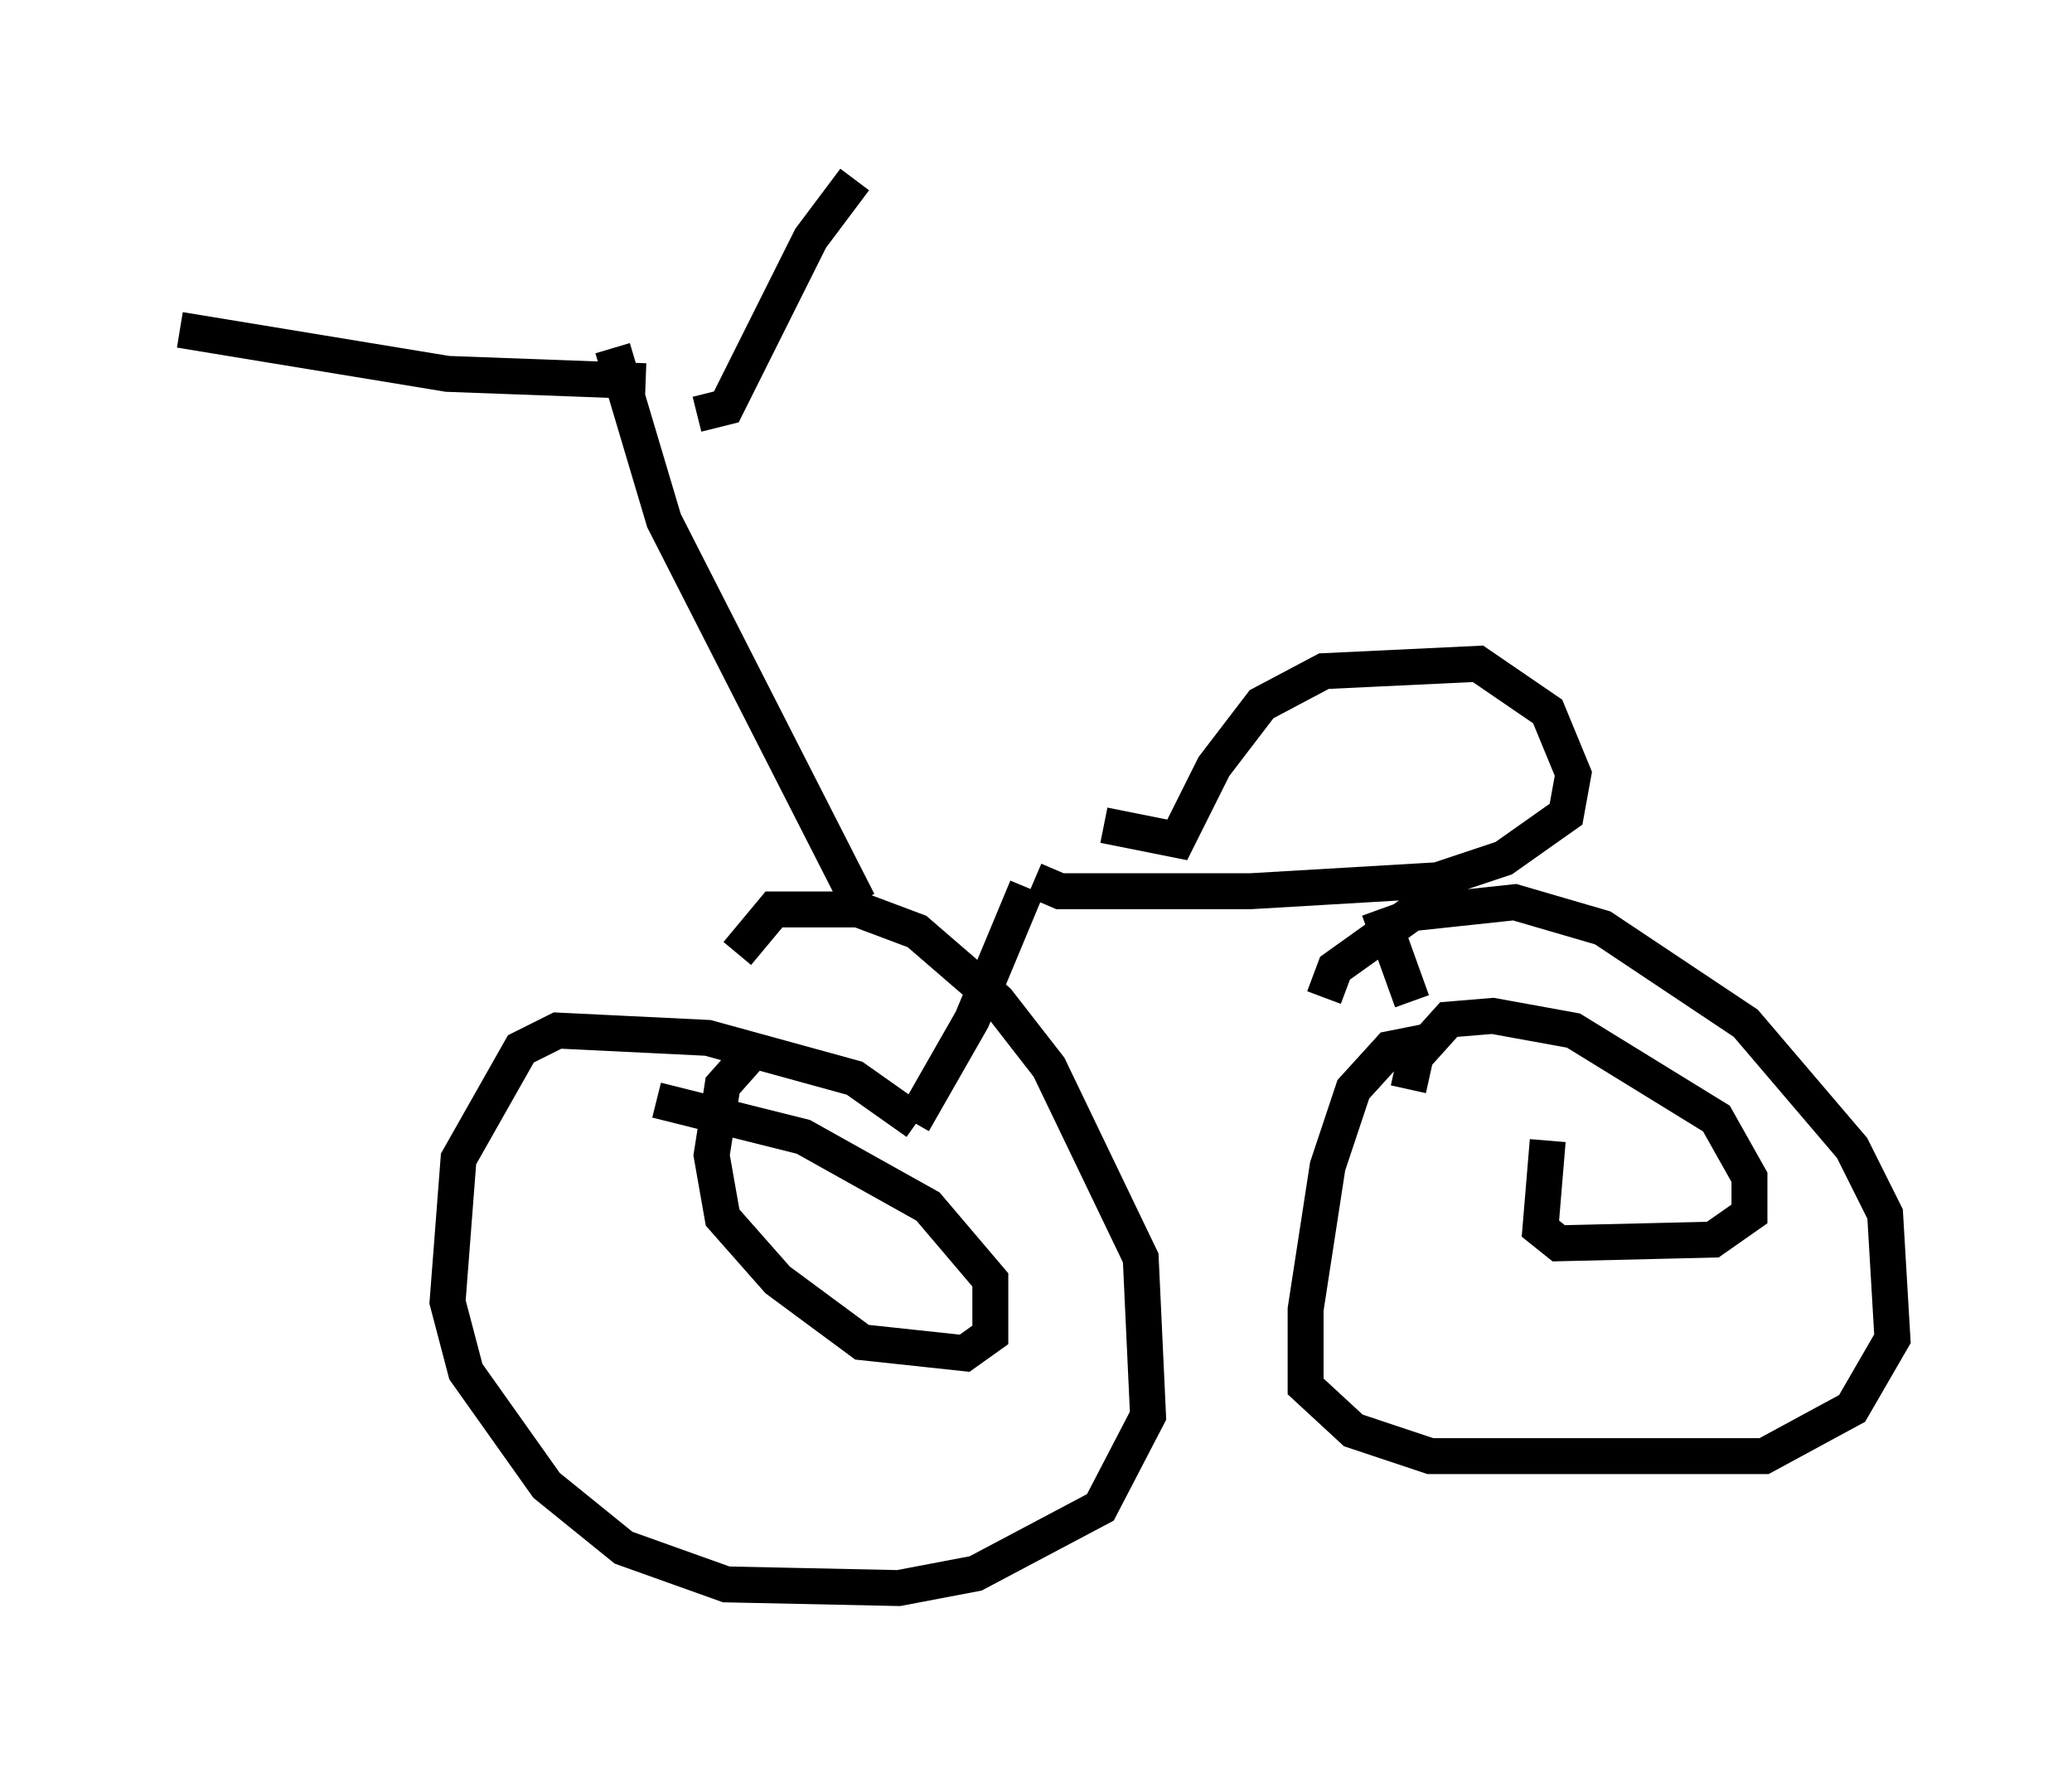 <?xml version="1.0" encoding="utf-8" ?>
<svg baseProfile="full" height="49.2" version="1.1" width="57.673" xmlns="http://www.w3.org/2000/svg" xmlns:ev="http://www.w3.org/2001/xml-events" xmlns:xlink="http://www.w3.org/1999/xlink"><defs /><rect fill="white" height="49.2" width="57.673" x="0" y="0" /><path d="M22.661, 22.967 m8.065, 0.0 l2.042, 0.408 1.021, -2.042 l1.327, -1.735 1.735, -0.919 l4.288, -0.204 1.94, 1.327 l0.715, 1.735 -0.204, 1.123 l-1.735, 1.225 -1.838, 0.613 l-5.206, 0.306 -5.308, 0.0 l-0.715, -0.306 m9.596, 0.817 l0.919, 2.552 m0.408, 1.123 l-1.021, 0.204 -1.021, 1.123 l-0.715, 2.144 -0.613, 3.981 l0.0, 2.144 1.327, 1.225 l2.144, 0.715 9.29, 0.0 l2.45, -1.327 1.123, -1.94 l-0.204, -3.471 -0.919, -1.838 l-2.96, -3.471 -3.981, -2.654 l-2.45, -0.715 -2.858, 0.306 l-2.144, 1.531 -0.306, 0.817 m6.227, 3.981 l-0.204, 2.45 0.51, 0.408 l4.288, -0.102 1.021, -0.715 l0.0, -1.021 -0.919, -1.633 l-3.981, -2.45 -2.246, -0.408 l-1.225, 0.102 -0.919, 1.021 l-0.204, 0.919 m-10.617, -5.615 l-1.531, 3.675 -1.633, 2.858 m0.102, 0.0 l-1.735, -1.225 -4.083, -1.123 l-4.185, -0.204 -1.021, 0.51 l-1.735, 3.063 -0.306, 3.981 l0.51, 1.94 2.246, 3.165 l2.144, 1.735 2.858, 1.021 l4.798, 0.102 2.144, -0.408 l3.471, -1.838 1.327, -2.552 l-0.204, -4.39 -2.552, -5.308 l-1.429, -1.838 -2.246, -1.94 l-1.633, -0.613 -2.348, 0.0 l-1.021, 1.225 m0.408, 2.756 l-0.817, 0.919 -0.306, 1.94 l0.306, 1.735 1.531, 1.735 l2.348, 1.735 2.858, 0.306 l0.715, -0.51 0.0, -1.531 l-1.735, -2.042 -3.471, -1.94 l-4.083, -1.021 m5.615, -5.513 l-5.41, -10.617 -1.429, -4.798 m0.919, 0.919 l-5.513, -0.204 -7.452, -1.225 m14.394, 2.348 l0.817, -0.204 2.348, -4.696 l1.225, -1.633 " fill="none" stroke="black" stroke-width="1" /></svg>